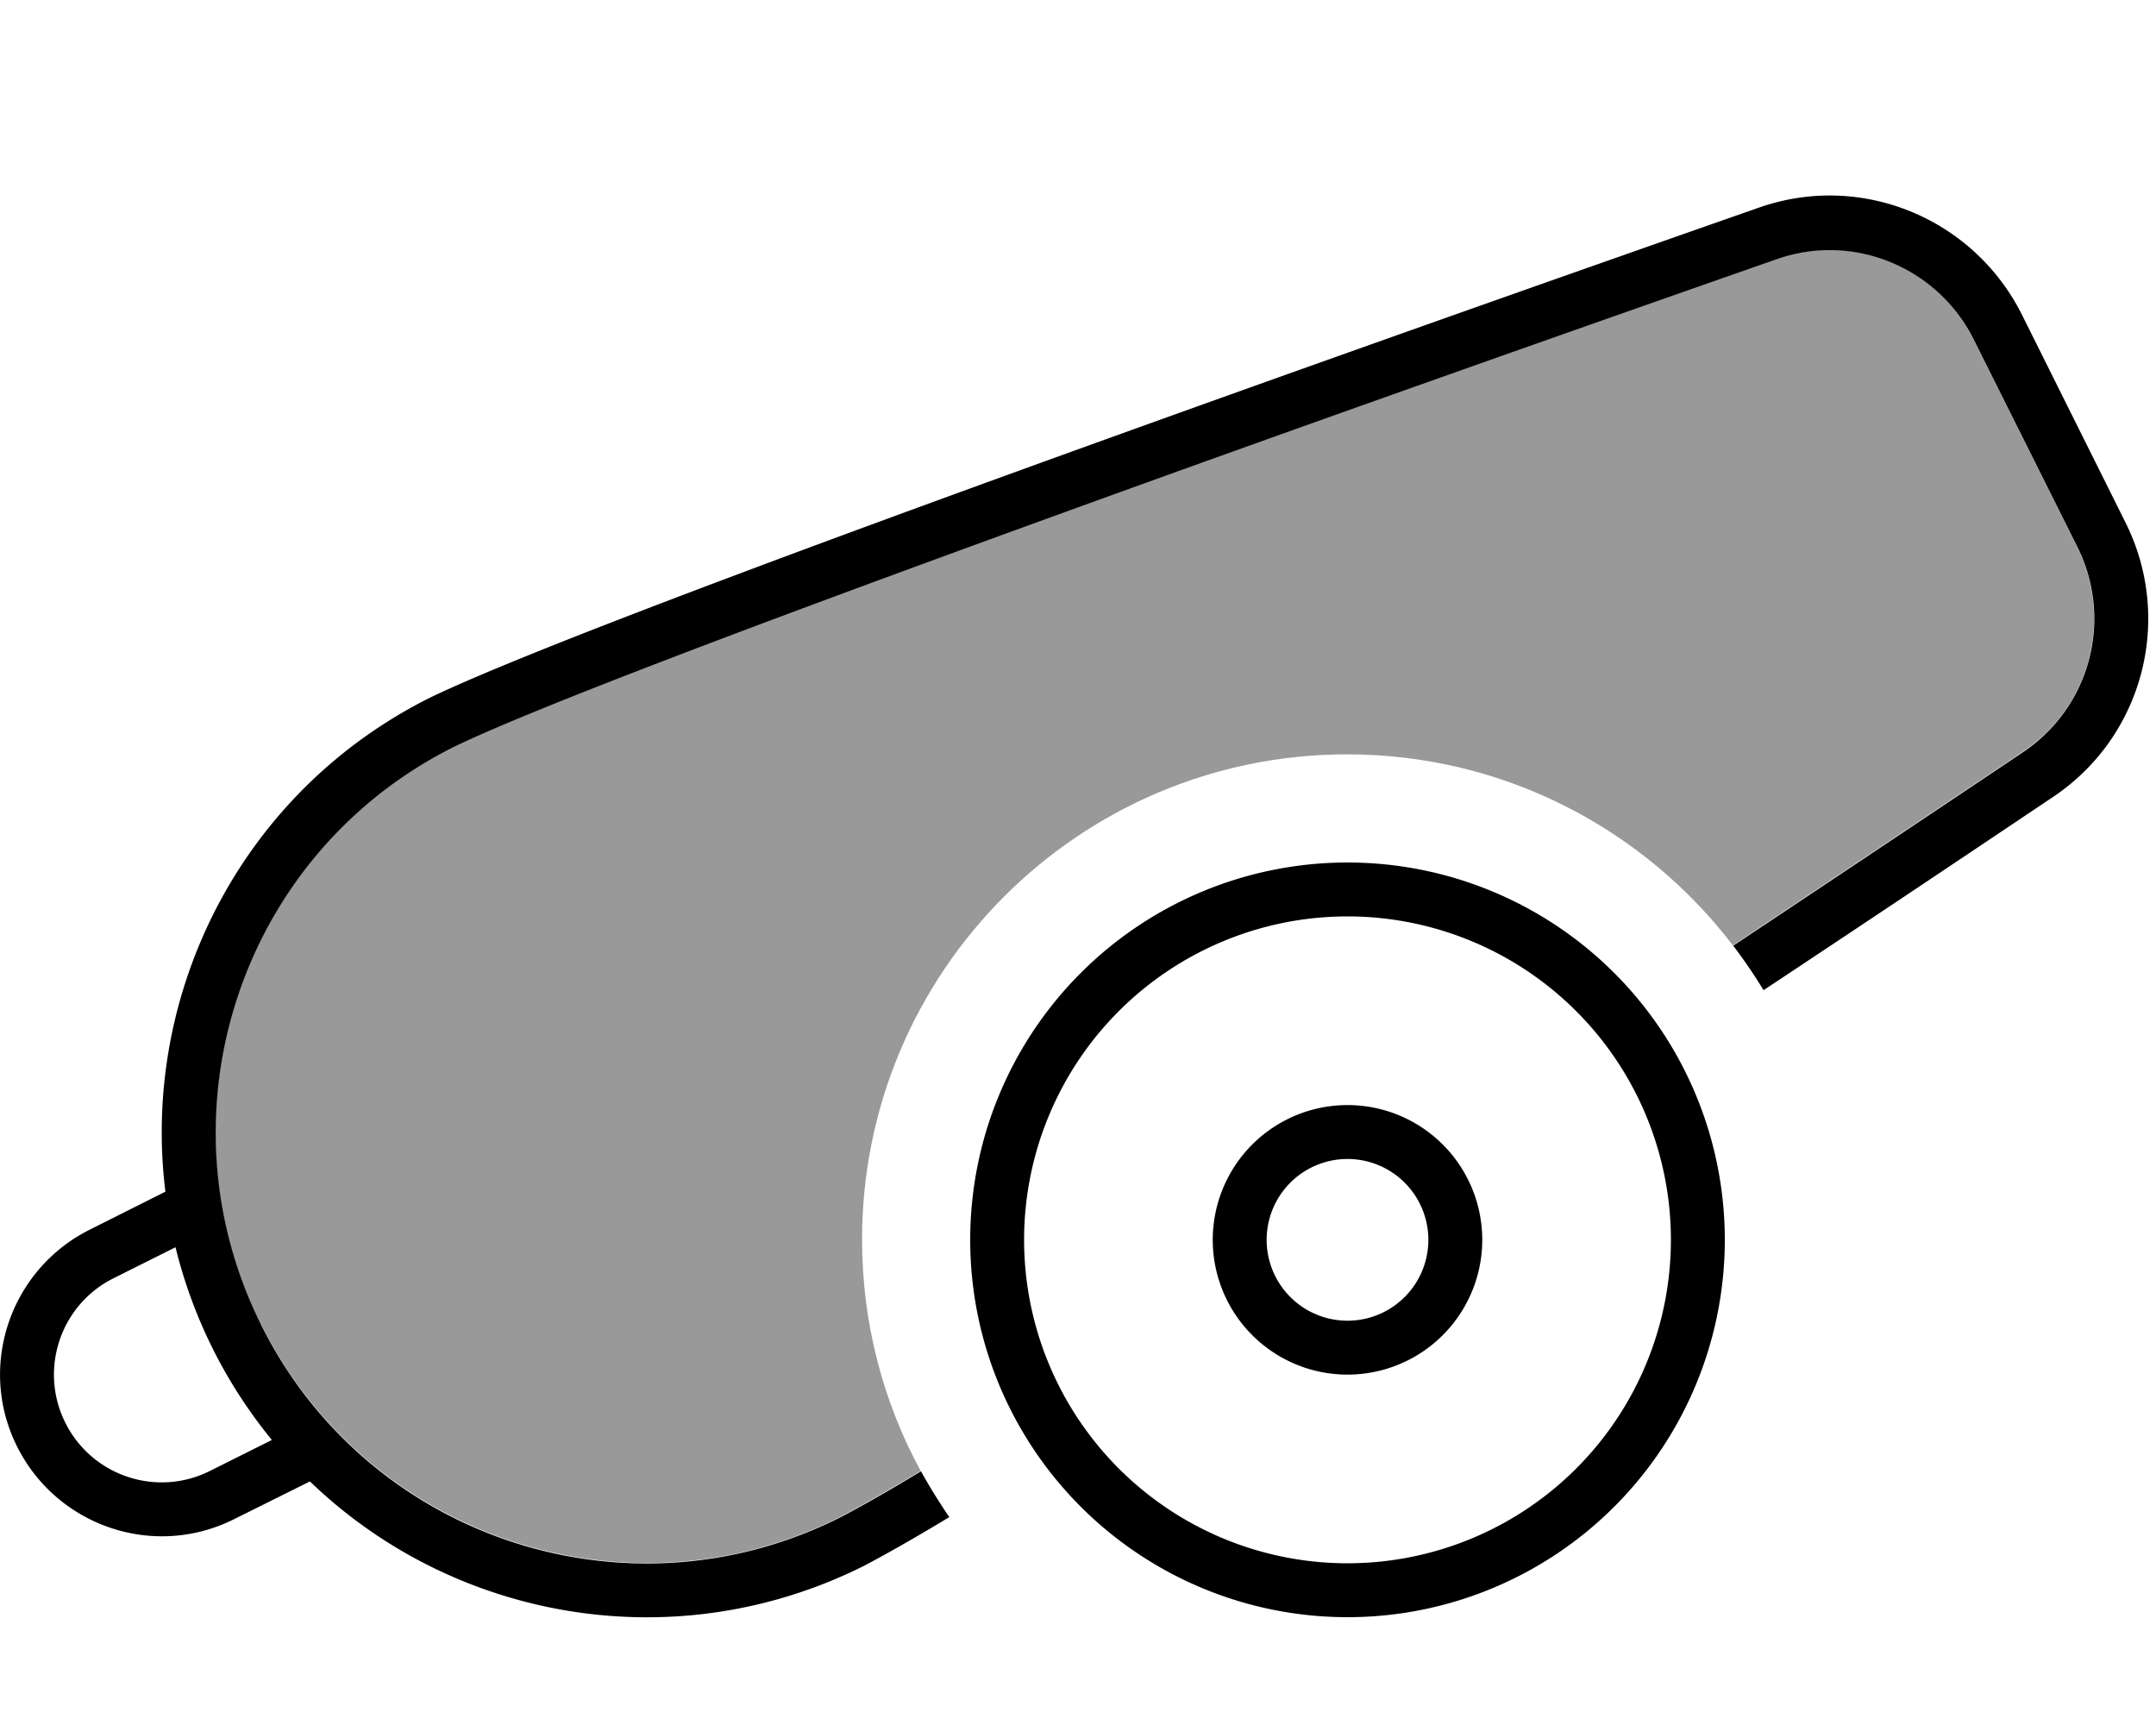 <svg xmlns="http://www.w3.org/2000/svg" viewBox="0 0 640 512"><!--! Font Awesome Pro 7.1.0 by @fontawesome - https://fontawesome.com License - https://fontawesome.com/license (Commercial License) Copyright 2025 Fonticons, Inc. --><path opacity=".4" fill="currentColor" d="M77.5 393.3c-31.6-63.2-6-140 57.1-171.7 23.9-11.6 94.6-38.2 174-67 78.9-28.6 165.1-59 218.8-77.8 22.7-7.9 47.6 2.3 58.4 23.9l30.7 61.4c10.8 21.6 4 47.7-16 61-23 15.4-52.9 35.4-86.1 57.5-26.3-34.4-67.8-56.7-114.5-56.7-79.5 0-144 64.5-144 144 0 24.9 6.3 48.3 17.4 68.7-10.2 6.1-18.4 10.8-24.2 13.8-63.2 31.6-140 5.9-171.6-57.3z"/><path fill="currentColor" d="M281.8 450.3c-10.6 6.4-19.3 11.3-25.4 14.5-56.1 28-121.7 16.1-164.4-25.1L69.5 450.9c-23.7 11.9-52.5 2.2-64.4-21.5s-2.2-52.5 21.5-64.4l22.5-11.3c-7.3-58.9 22.5-118.6 78.5-146.6 49.5-24 287.2-107.9 394.6-145.5 30.3-10.6 63.6 3.1 78 31.8L630.9 155c14.4 28.7 5.3 63.6-21.4 81.5-23.1 15.5-53.1 35.6-86 57.4-2.8-4.6-5.8-9-9-13.2 32.9-21.9 63-42 86.1-57.5 19.9-13.4 26.8-39.4 16-61l-30.7-61.4c-10.8-21.6-35.8-31.8-58.4-23.9-53.7 18.8-139.9 49.1-218.8 77.8-79.3 28.8-150.1 55.4-174 67-63.2 31.6-88.7 108.5-57.1 171.7S186 482.1 249.2 450.5c5.8-3 14.1-7.7 24.2-13.8 2.6 4.7 5.4 9.2 8.4 13.6zM52.1 370.2l-18.4 9.2c-15.8 7.9-22.2 27.1-14.3 42.9s27.1 22.2 42.9 14.3l18.4-9.2c-6.7-8.2-12.6-17.2-17.5-27s-8.6-20-11.1-30.2zM496 368a96 96 0 1 0 -192 0 96 96 0 1 0 192 0zm-208 0a112 112 0 1 1 224 0 112 112 0 1 1 -224 0zm136 0a24 24 0 1 0 -48 0 24 24 0 1 0 48 0zm-64 0a40 40 0 1 1 80 0 40 40 0 1 1 -80 0z"/></svg>